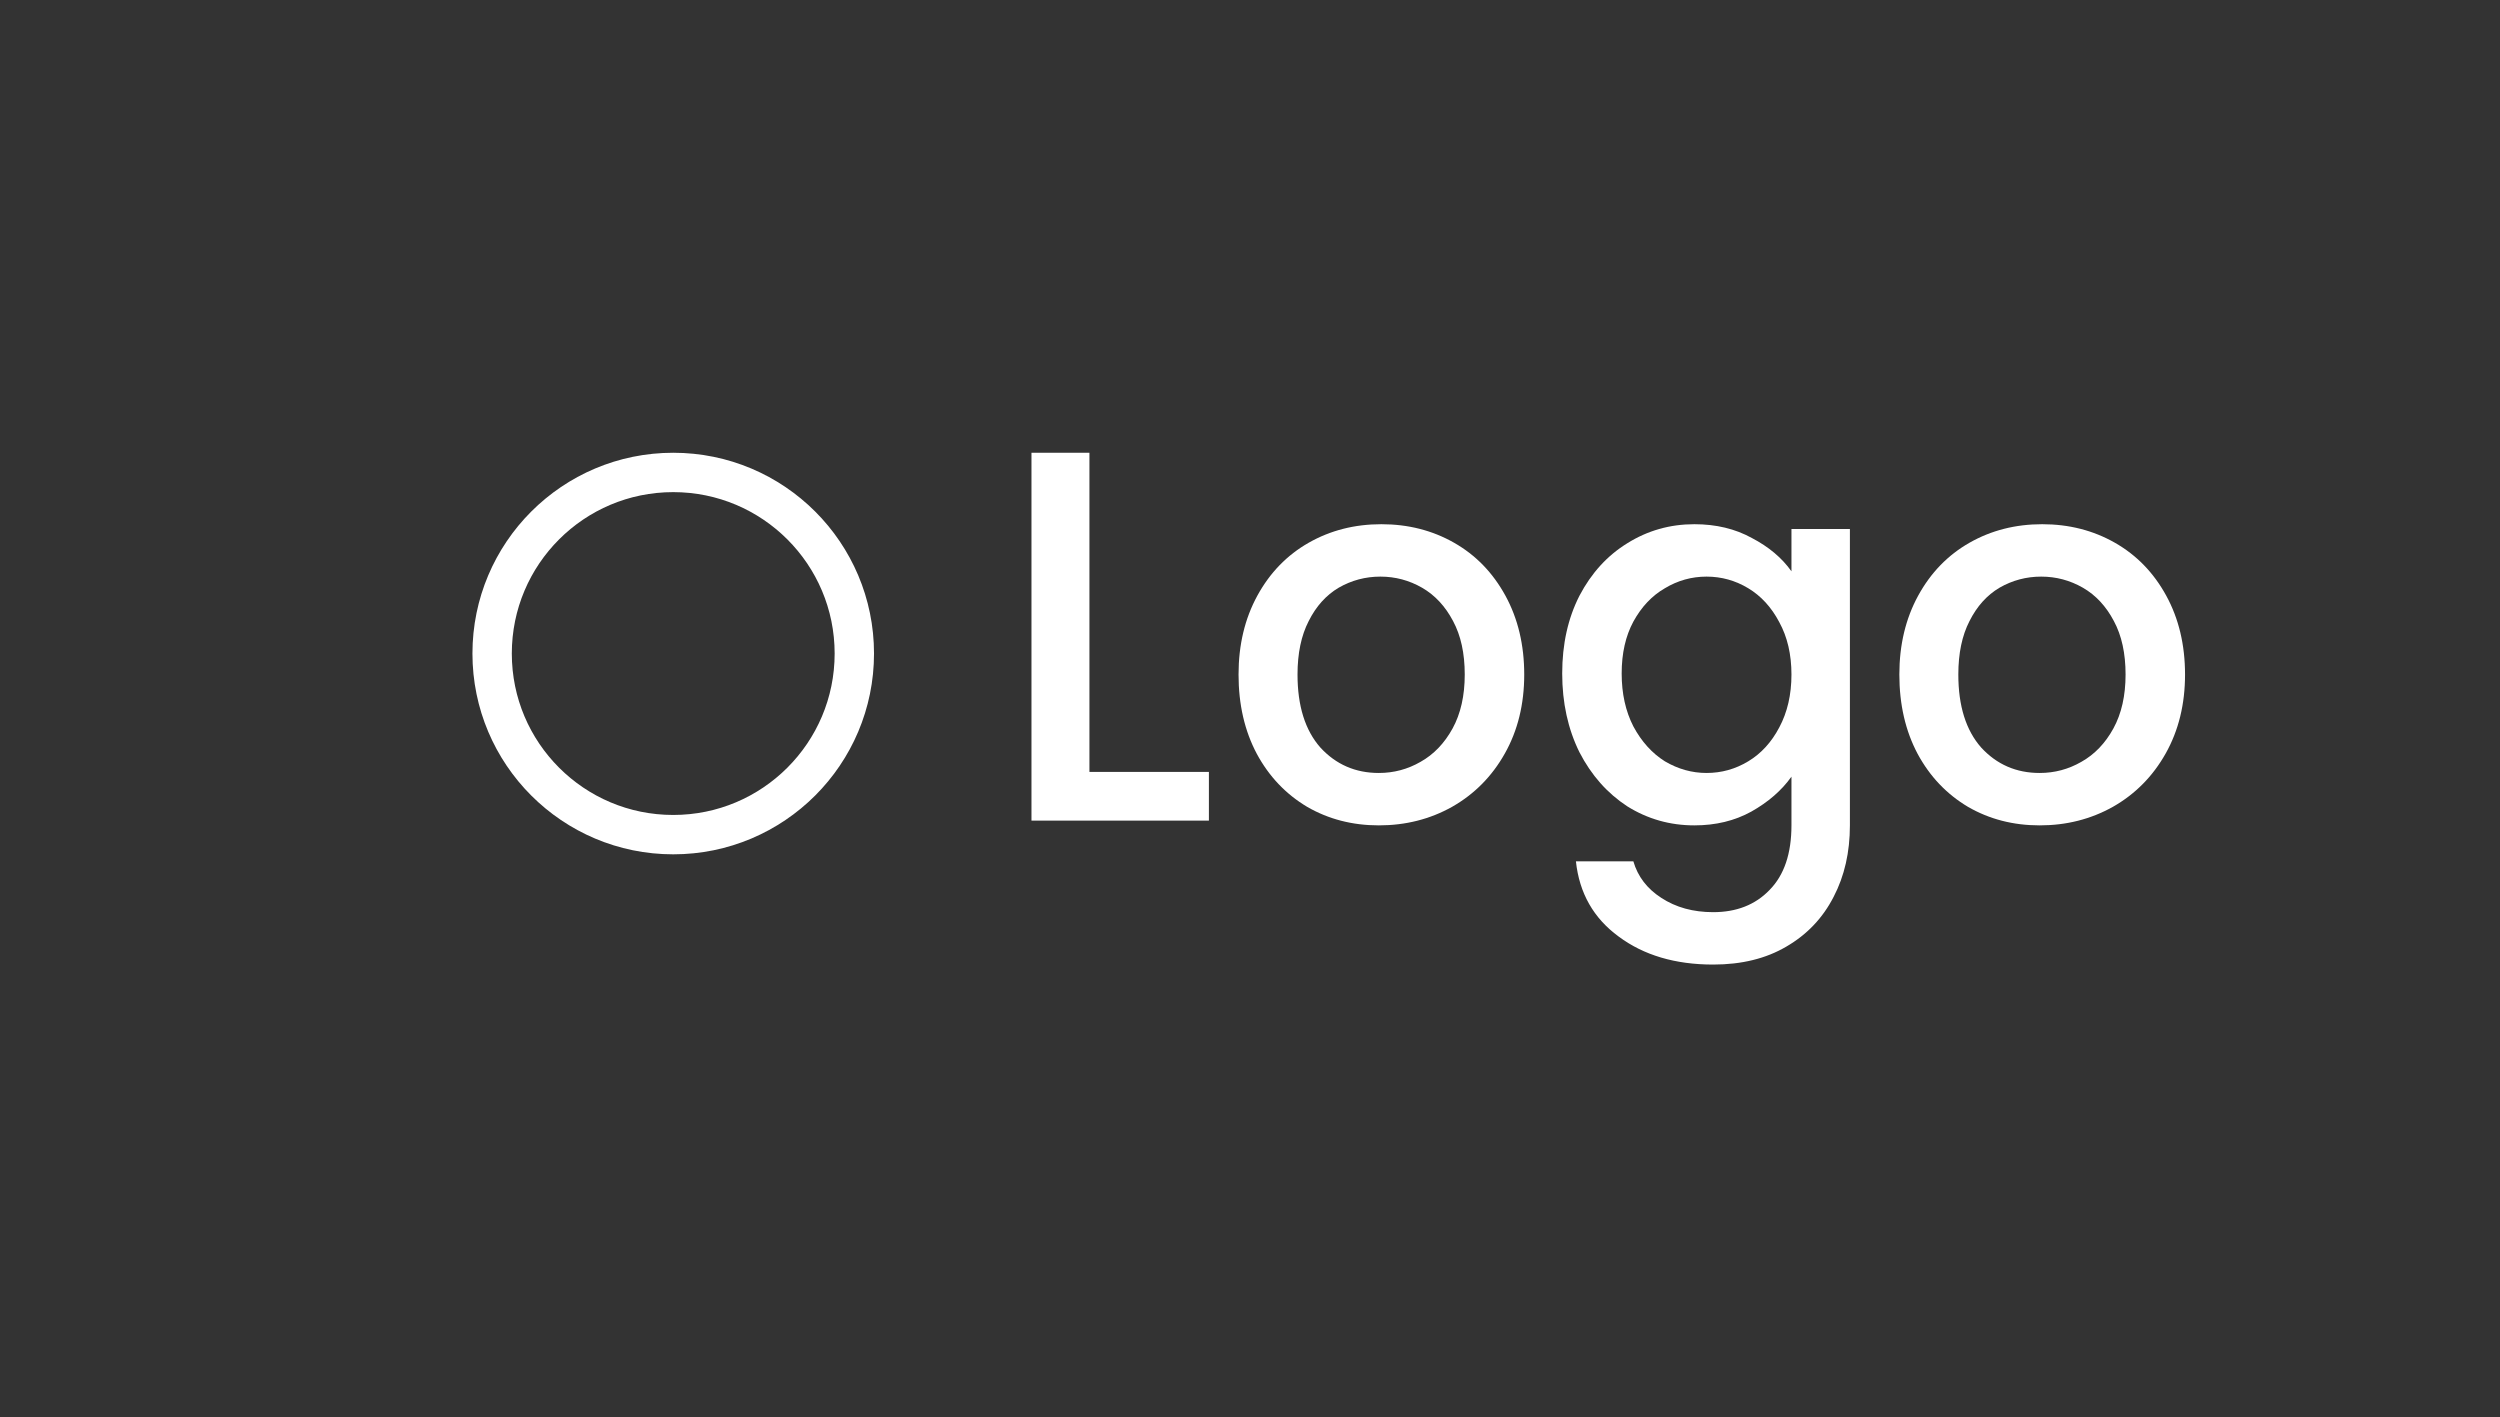 <svg width="127" height="72" viewBox="0 0 127 72" fill="none" xmlns="http://www.w3.org/2000/svg">
  <rect x="0" y="0" width="127" height="72" fill="#333333" stroke="none"/>
  <circle cx="34.2" cy="33.2" r="9.2" stroke="white" stroke-width="2"/>
  <path d="M55.343 39.213H61.412V41.687H52.399V23H55.343V39.213Z" fill="white"/>
  <path d="M70.045 41.929C68.703 41.929 67.489 41.615 66.404 40.988C65.32 40.342 64.468 39.446 63.848 38.299C63.228 37.134 62.918 35.789 62.918 34.266C62.918 32.76 63.237 31.425 63.873 30.26C64.51 29.095 65.38 28.198 66.482 27.571C67.584 26.944 68.814 26.63 70.174 26.63C71.534 26.63 72.765 26.944 73.867 27.571C74.969 28.198 75.838 29.095 76.475 30.26C77.112 31.425 77.431 32.76 77.431 34.266C77.431 35.772 77.104 37.107 76.449 38.272C75.795 39.437 74.9 40.342 73.764 40.988C72.645 41.615 71.405 41.929 70.045 41.929ZM70.045 39.267C70.803 39.267 71.509 39.079 72.163 38.702C72.834 38.326 73.376 37.761 73.79 37.008C74.203 36.255 74.409 35.341 74.409 34.266C74.409 33.19 74.211 32.285 73.816 31.55C73.419 30.797 72.894 30.233 72.24 29.856C71.586 29.48 70.88 29.292 70.123 29.292C69.365 29.292 68.659 29.48 68.005 29.856C67.368 30.233 66.86 30.797 66.482 31.55C66.103 32.285 65.914 33.19 65.914 34.266C65.914 35.861 66.301 37.098 67.076 37.976C67.868 38.837 68.857 39.267 70.045 39.267Z" fill="white"/>
  <path d="M86.074 26.63C87.175 26.63 88.148 26.863 88.992 27.329C89.852 27.777 90.524 28.342 91.006 29.023V26.872H93.975V41.929C93.975 43.291 93.7 44.501 93.149 45.558C92.598 46.634 91.798 47.476 90.748 48.086C89.715 48.695 88.475 49 87.029 49C85.101 49 83.5 48.525 82.226 47.575C80.952 46.643 80.229 45.37 80.057 43.757H82.975C83.199 44.528 83.672 45.146 84.395 45.612C85.135 46.096 86.013 46.338 87.029 46.338C88.217 46.338 89.172 45.962 89.895 45.209C90.636 44.456 91.006 43.363 91.006 41.929V39.455C90.507 40.154 89.827 40.746 88.966 41.23C88.122 41.696 87.158 41.929 86.074 41.929C84.834 41.929 83.698 41.606 82.665 40.961C81.649 40.297 80.84 39.383 80.238 38.218C79.652 37.035 79.36 35.7 79.36 34.212C79.36 32.724 79.652 31.407 80.238 30.26C80.84 29.112 81.649 28.225 82.665 27.598C83.698 26.952 84.834 26.63 86.074 26.63ZM91.006 34.266C91.006 33.244 90.799 32.357 90.386 31.604C89.99 30.851 89.465 30.277 88.811 29.883C88.157 29.489 87.451 29.292 86.693 29.292C85.936 29.292 85.23 29.489 84.576 29.883C83.922 30.26 83.388 30.824 82.975 31.577C82.579 32.312 82.381 33.19 82.381 34.212C82.381 35.234 82.579 36.13 82.975 36.901C83.388 37.672 83.922 38.263 84.576 38.675C85.247 39.07 85.953 39.267 86.693 39.267C87.451 39.267 88.157 39.07 88.811 38.675C89.465 38.281 89.99 37.707 90.386 36.955C90.799 36.184 91.006 35.288 91.006 34.266Z" fill="white"/>
  <path d="M103.615 41.929C102.272 41.929 101.058 41.615 99.974 40.988C98.889 40.342 98.037 39.446 97.417 38.299C96.797 37.134 96.487 35.789 96.487 34.266C96.487 32.76 96.806 31.425 97.443 30.26C98.08 29.095 98.949 28.198 100.051 27.571C101.153 26.944 102.384 26.63 103.744 26.63C105.104 26.63 106.335 26.944 107.436 27.571C108.538 28.198 109.408 29.095 110.045 30.26C110.682 31.425 111 32.76 111 34.266C111 35.772 110.673 37.107 110.019 38.272C109.365 39.437 108.469 40.342 107.333 40.988C106.214 41.615 104.975 41.929 103.615 41.929ZM103.615 39.267C104.372 39.267 105.078 39.079 105.732 38.702C106.403 38.326 106.946 37.761 107.359 37.008C107.772 36.255 107.979 35.341 107.979 34.266C107.979 33.19 107.781 32.285 107.385 31.55C106.989 30.797 106.464 30.233 105.81 29.856C105.155 29.48 104.45 29.292 103.692 29.292C102.935 29.292 102.229 29.48 101.575 29.856C100.938 30.233 100.43 30.797 100.051 31.55C99.672 32.285 99.483 33.19 99.483 34.266C99.483 35.861 99.87 37.098 100.645 37.976C101.437 38.837 102.427 39.267 103.615 39.267Z" fill="white"/>
</svg>
